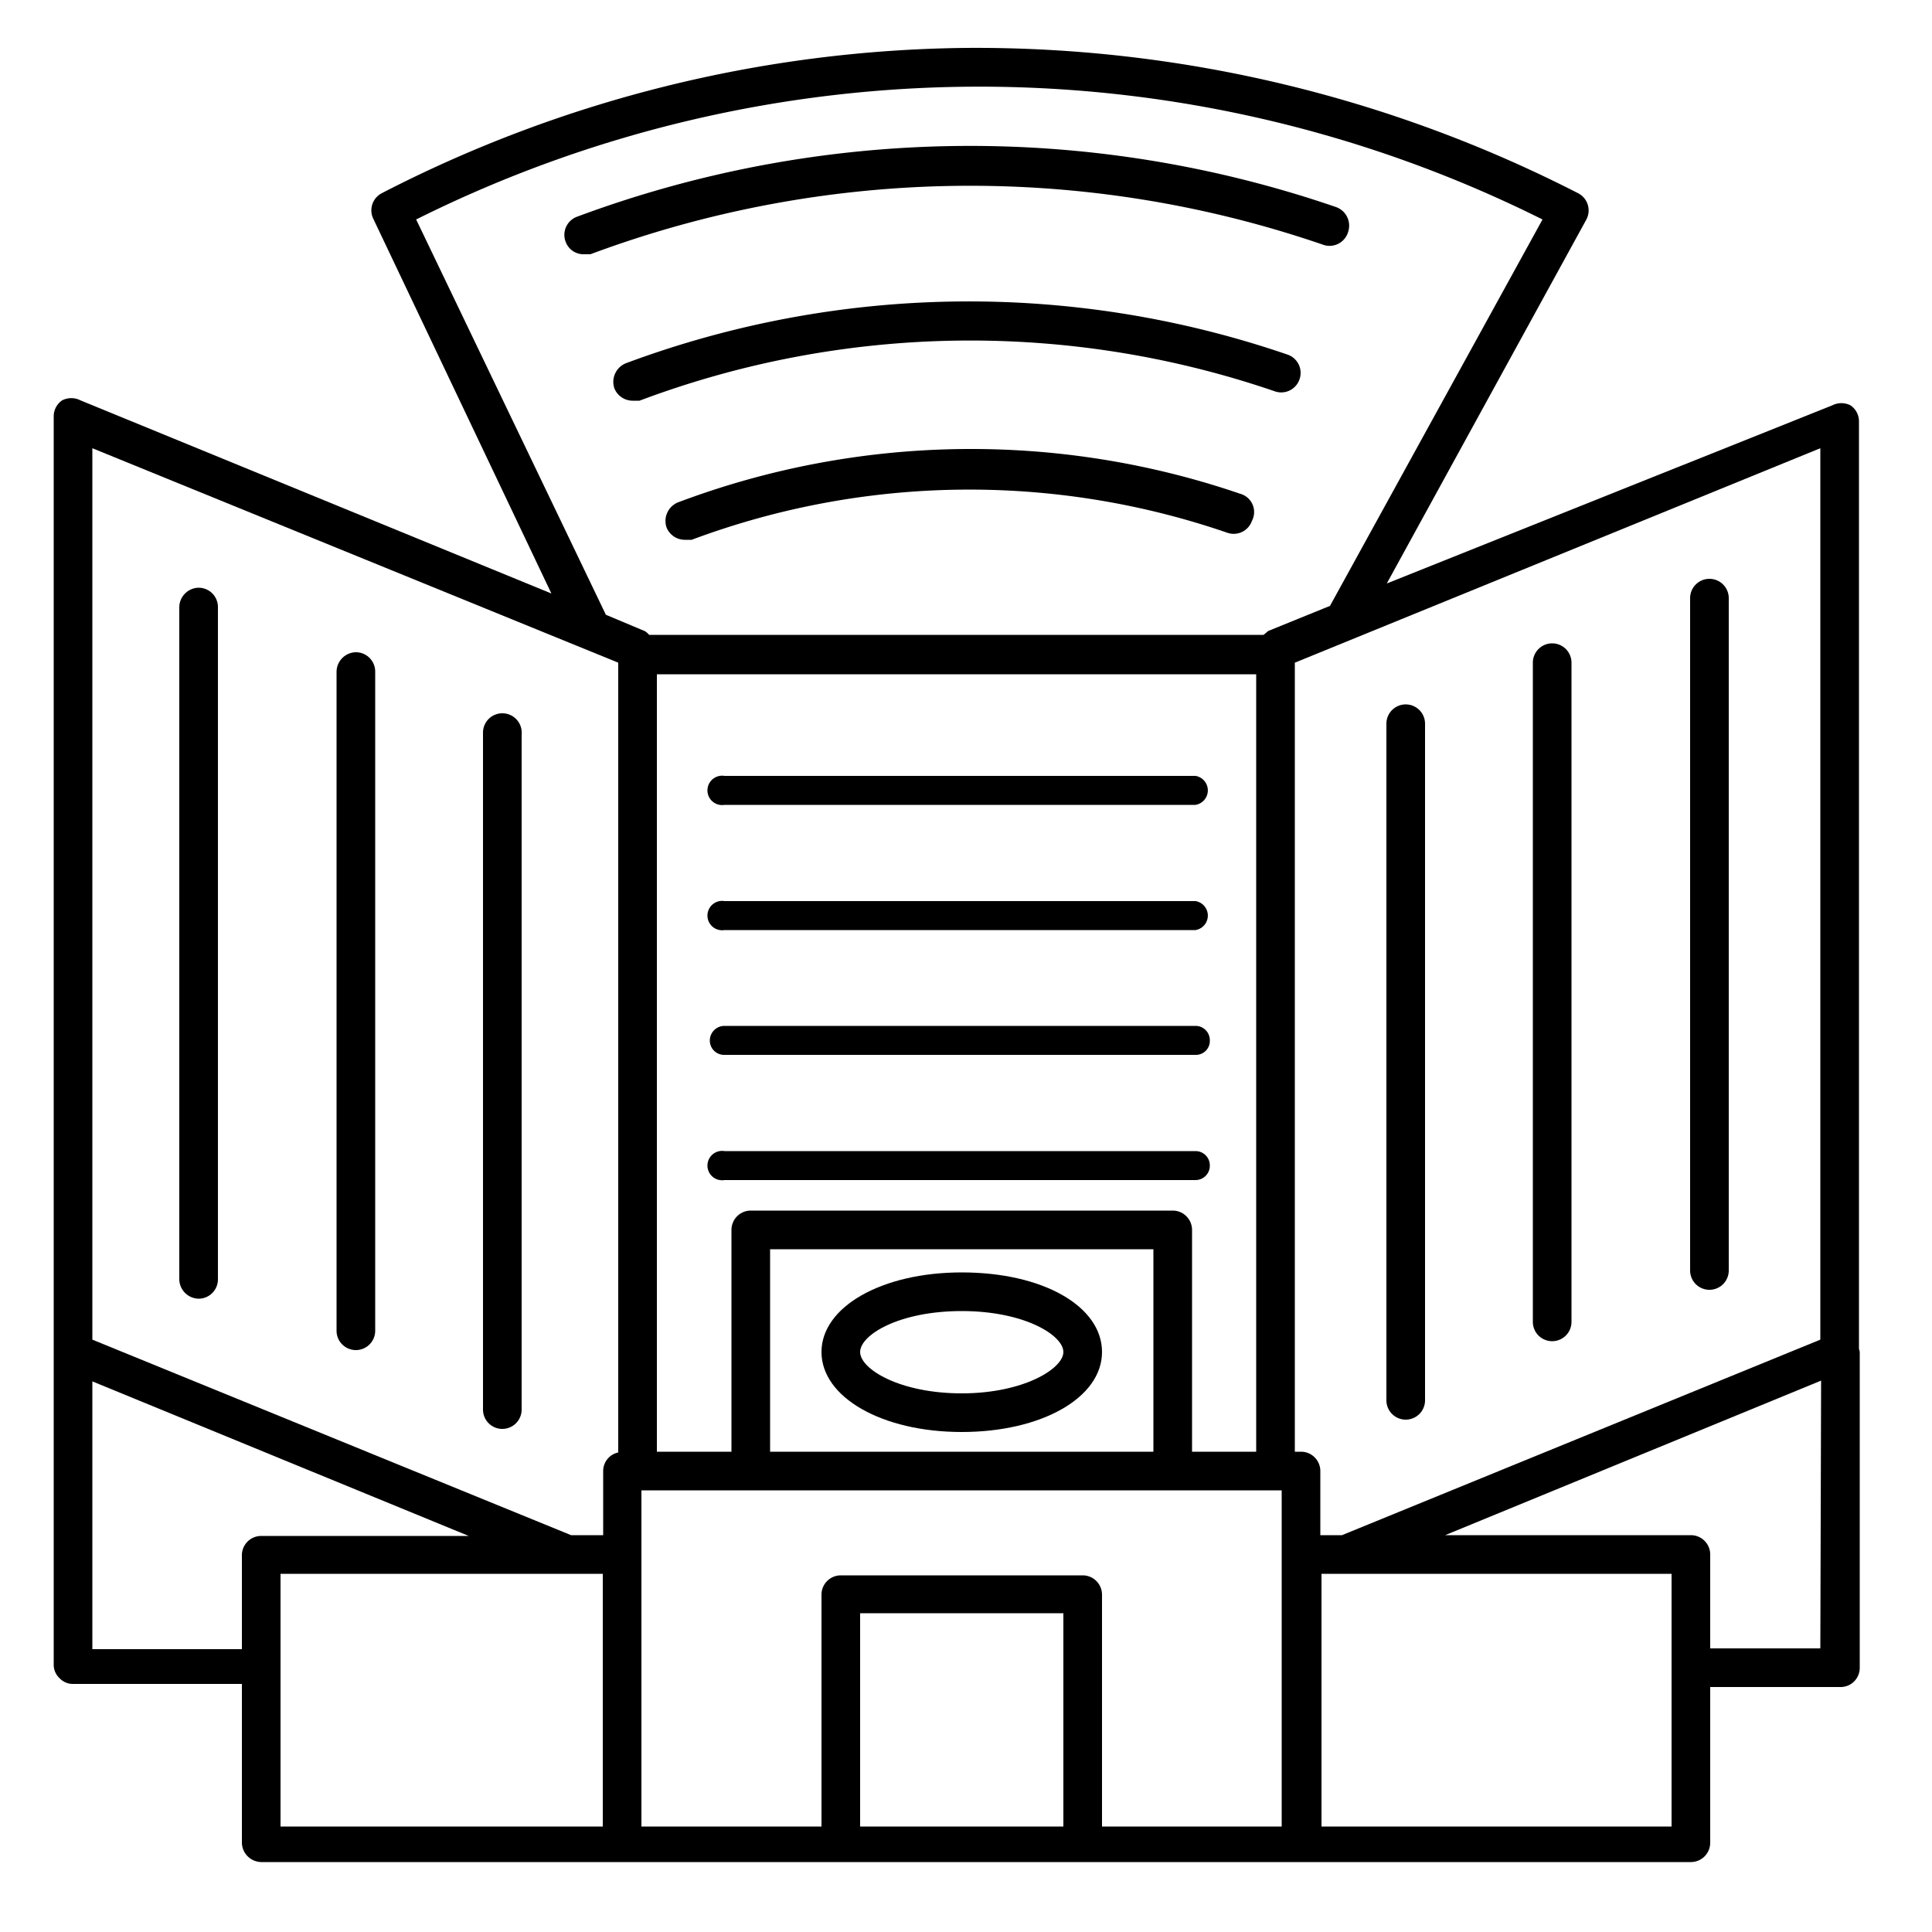 <svg id="e05f071d-3c93-493a-9b8c-5c56c42cba01" data-name="ICONS" xmlns="http://www.w3.org/2000/svg" viewBox="0 0 50 50"><path d="M48.11,34.91v-24a.5.5,0,0,0-.22-.42.52.52,0,0,0-.47,0L35.89,15.1l5.16-9.41A.5.5,0,0,0,40.84,5,34.18,34.18,0,0,0,25,1.24,33.71,33.71,0,0,0,9.88,5a.5.5,0,0,0-.22.66l4.61,9.7-12.19-5a.52.52,0,0,0-.47,0,.5.5,0,0,0-.22.42v32.3a.47.47,0,0,0,.15.35.47.47,0,0,0,.35.15H6.26v4.11a.51.51,0,0,0,.5.5h37a.5.5,0,0,0,.5-.5V43.66h3.37a.49.49,0,0,0,.36-.15.5.5,0,0,0,.14-.35V35A.3.3,0,0,0,48.11,34.91Zm-1,7.75H44.26V40.23a.5.5,0,0,0-.5-.5H37.4l9.73-4ZM22.26,47.27V41.75h5.26v5.52Zm6.26-6a.5.5,0,0,0-.5-.5H21.76a.5.5,0,0,0-.5.5v6H16.6v-8.7H33.17v8.7H28.52Zm-21.26,6V40.73H15.6v6.54ZM19.93,32.33h9.92v5.24H19.93Zm10.42-1H19.43a.5.5,0,0,0-.5.5v5.74H17V17.45H32.51V37.57H30.85V31.83A.5.5,0,0,0,30.35,31.33Zm16.76,3.34L34.73,39.73h-.56V38.07a.5.5,0,0,0-.5-.5h-.16V17.15l13.6-5.55ZM16,37.59a.49.49,0,0,0-.39.48v1.66h-.83L2.39,34.67V11.6L16,17.15ZM2.39,35.75l9.74,4H6.76a.5.5,0,0,0-.5.5v2.43H2.39ZM34.2,47.27V40.73h9.06v6.54ZM10.77,5.68a32.62,32.62,0,0,1,29.15,0l-5.5,10-1.6.65s-.08.07-.12.1H16.8s-.07-.08-.12-.1l-1-.42Z"/><path d="M13,18.46a.5.5,0,0,0-.5.5V36.48a.5.5,0,0,0,1,0V19A.5.5,0,0,0,13,18.46Z"/><path d="M9.21,16.88a.51.51,0,0,0-.5.5V34.44a.5.5,0,0,0,.5.5.5.5,0,0,0,.5-.5V17.38A.5.5,0,0,0,9.21,16.88Z"/><path d="M5.14,15.21a.51.51,0,0,0-.5.5v17.4a.51.51,0,0,0,.5.5.5.5,0,0,0,.5-.5V15.71A.5.5,0,0,0,5.14,15.21Z"/><path d="M34.26,6.34A.5.5,0,0,0,34.89,6a.51.51,0,0,0-.31-.64,29.14,29.14,0,0,0-19.65.25.5.5,0,0,0-.29.65.49.49,0,0,0,.47.32l.17,0A28.12,28.12,0,0,1,34.26,6.34Z"/><path d="M33,10.13a.5.5,0,0,0,.63-.31.5.5,0,0,0-.3-.64A25.41,25.41,0,0,0,16.2,9.4a.52.52,0,0,0-.3.65.51.51,0,0,0,.47.32l.18,0A24.3,24.3,0,0,1,33,10.13Z"/><path d="M32.1,12.78A21.51,21.51,0,0,0,17.55,13a.52.52,0,0,0-.3.65.51.51,0,0,0,.47.32l.18,0a20.52,20.52,0,0,1,13.87-.18.5.5,0,0,0,.63-.31A.49.49,0,0,0,32.1,12.78Z"/><path d="M36.38,36.74a.5.5,0,0,0,.5-.5V18.73a.5.5,0,1,0-1,0V36.24A.5.5,0,0,0,36.38,36.74Z"/><path d="M40.17,34.71a.5.5,0,0,0,.5-.5V17.15a.5.5,0,0,0-.5-.5.5.5,0,0,0-.5.5V34.21A.5.5,0,0,0,40.17,34.71Z"/><path d="M44.24,33.38a.5.5,0,0,0,.5-.5V15.48a.5.5,0,1,0-1,0v17.4A.5.5,0,0,0,44.24,33.38Z"/><path d="M24.89,32.93c-2.07,0-3.63.89-3.63,2.06s1.56,2.07,3.63,2.07,3.63-.89,3.63-2.07S27,32.93,24.89,32.93Zm0,3.13c-1.61,0-2.63-.63-2.63-1.07s1-1.06,2.63-1.06,2.63.63,2.63,1.06S26.49,36.06,24.89,36.06Z"/><path d="M31.31,30.17a.37.37,0,0,0-.37-.38H18.75a.38.38,0,1,0,0,.75H30.94A.37.37,0,0,0,31.31,30.17Z"/><path d="M30.94,20.08H18.75a.38.38,0,1,0,0,.75H30.94a.38.38,0,0,0,0-.75Z"/><path d="M30.94,23.32H18.75a.38.38,0,1,0,0,.75H30.94a.38.38,0,0,0,0-.75Z"/><path d="M30.94,26.55H18.75a.38.38,0,0,0-.38.38.37.37,0,0,0,.38.37H30.94a.36.36,0,0,0,.37-.37A.37.37,0,0,0,30.94,26.55Z"/></svg>